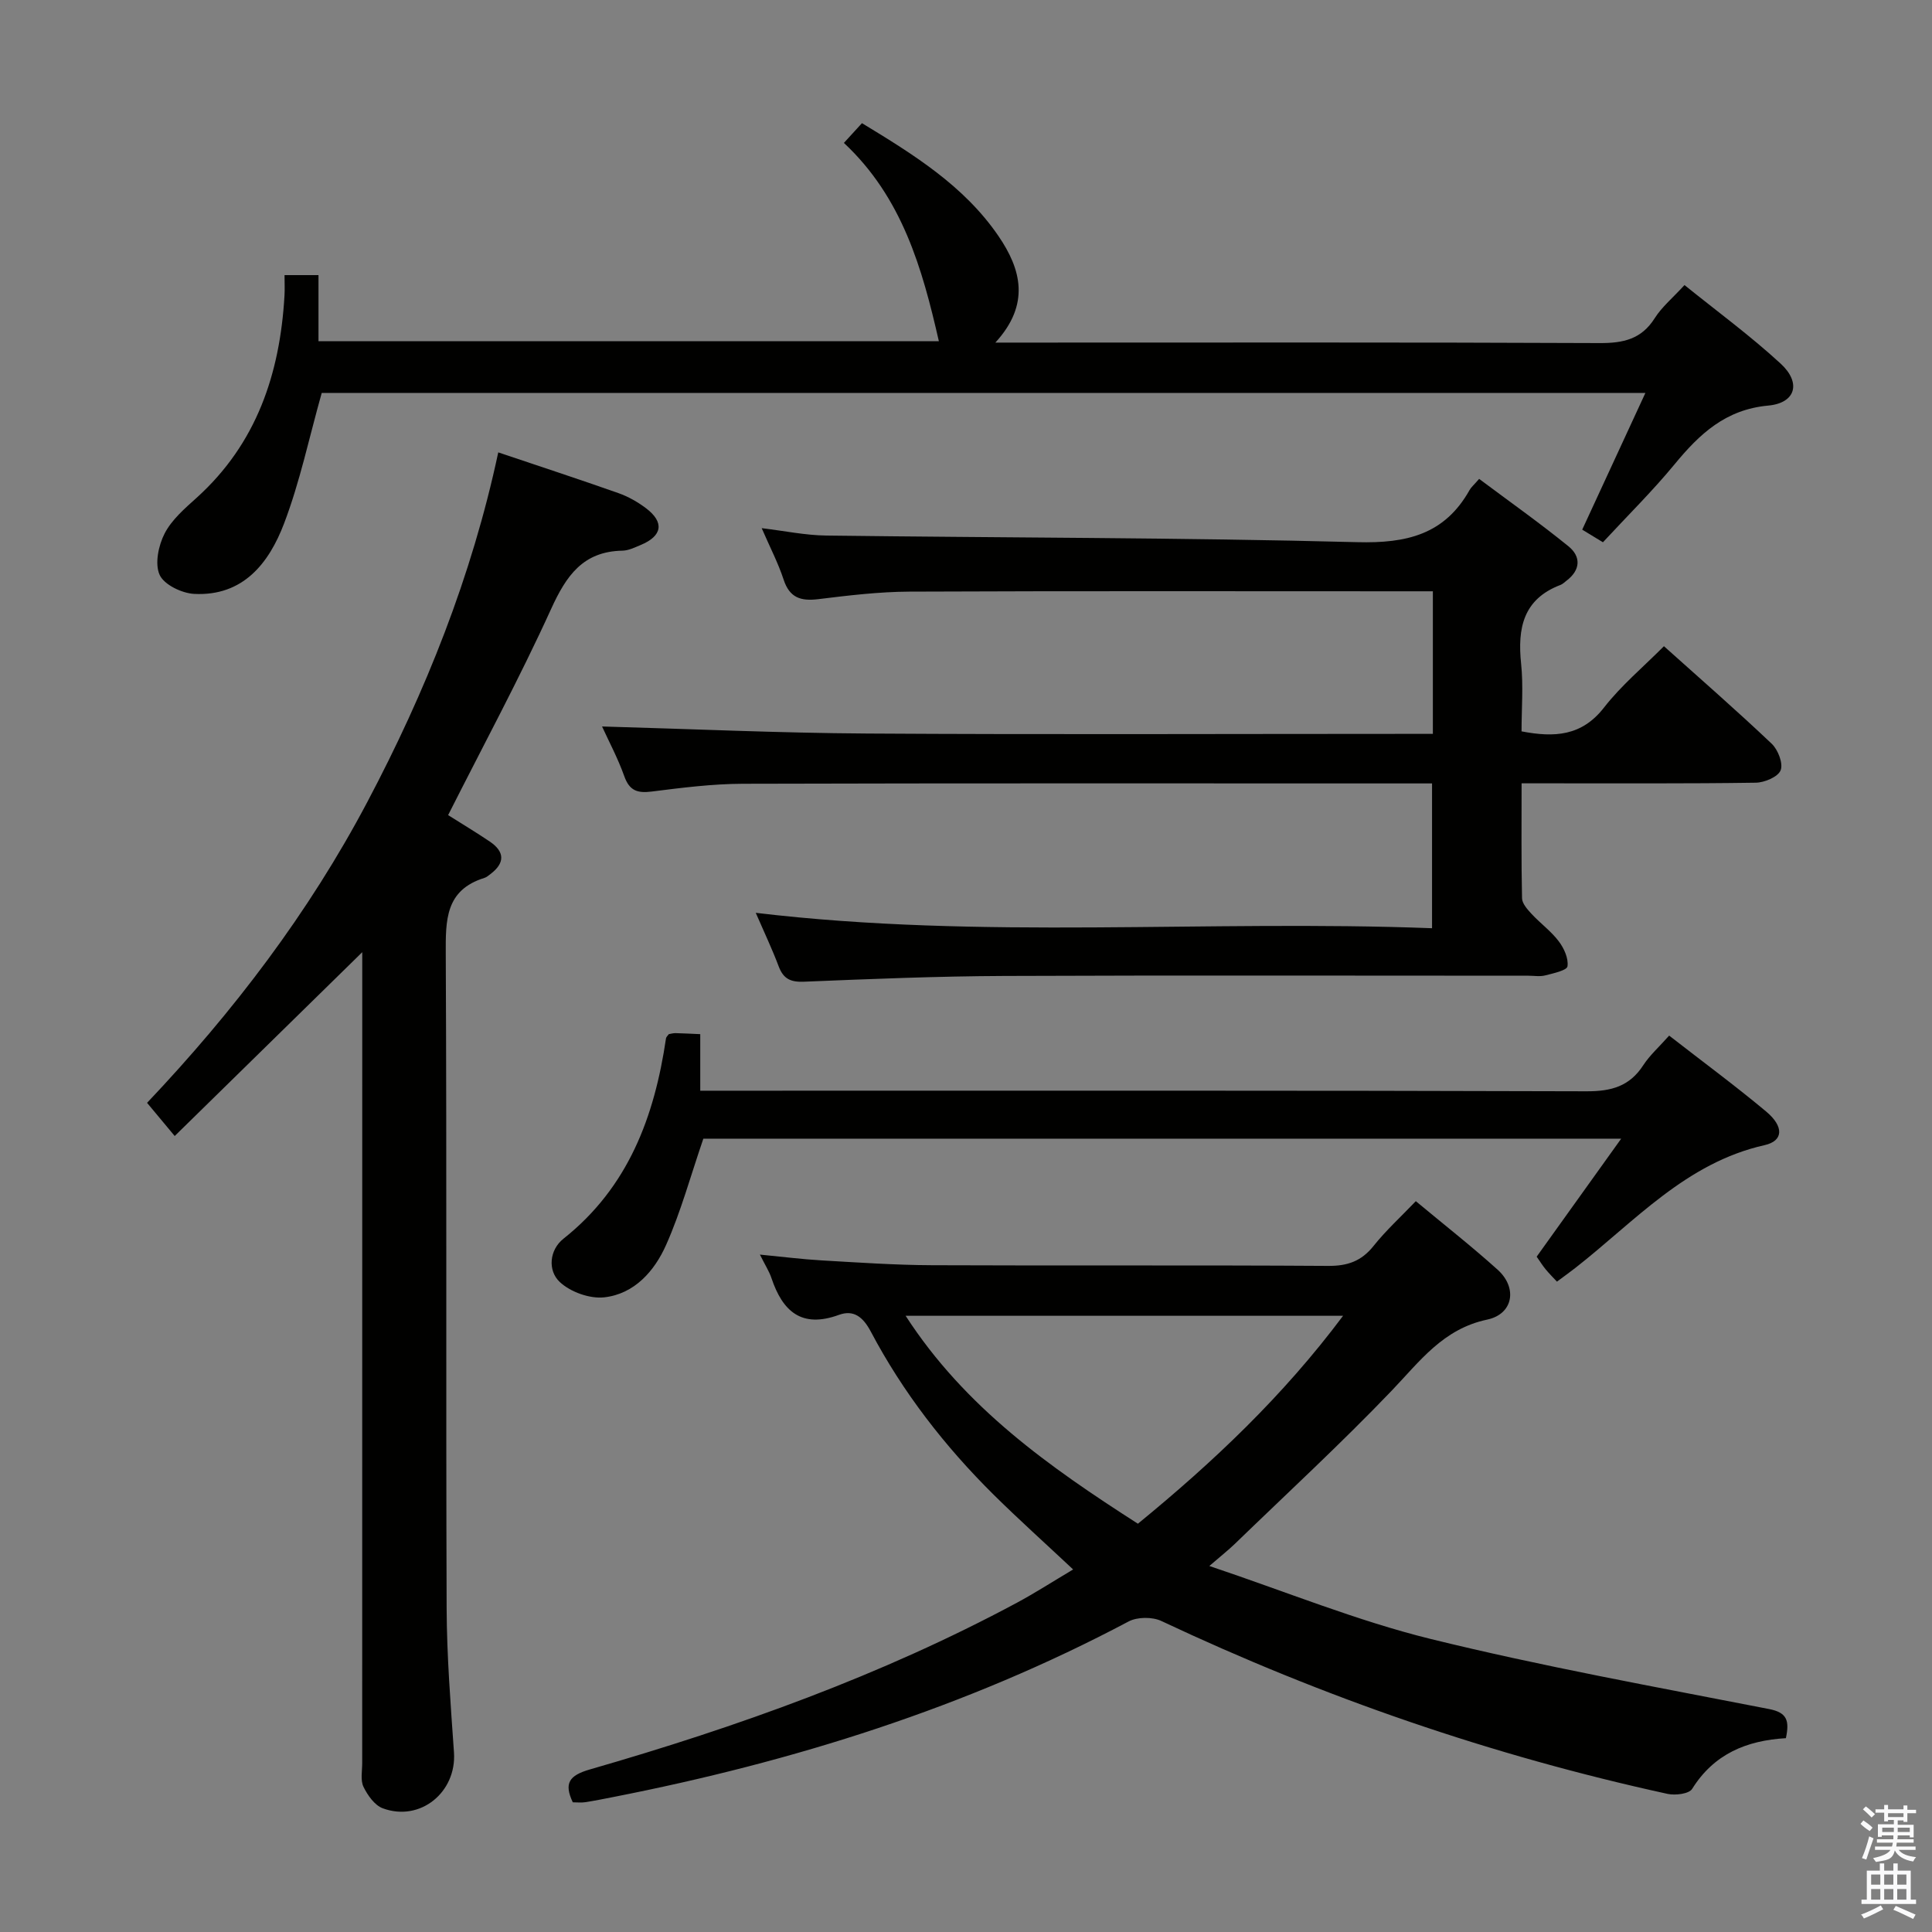 <svg enable-background="new 0 0 400 400" viewBox="0 0 400 400" xmlns="http://www.w3.org/2000/svg"><rect x="0" y="0" width="400" height="400" fill="#808080" stroke="none"/><path d="m385.2 377.6.6-.7c.6.4 1.3.9 1.9 1.5l-.6.7c-.8-.5-1.4-1-1.9-1.5zm.3 7.1c.6-1.4 1.1-2.9 1.5-4.5.3.1.6.3.9.4-.5 1.4-1 2.9-1.5 4.4zm.2-10.1.6-.6c.7.5 1.3 1.1 1.9 1.6l-.7.7c-.6-.6-1.2-1.2-1.8-1.7zm8.4-.8h.8v.9h1.8v.7h-1.8v1.8h-.8v-.3h-1.2v.9h3.3v2.6h-.8v-.4h-2.5c0 .3 0 .6-.1.8h3.4v.7h-3.5c0 .3-.1.6-.1.8h4v.7h-3.5c.7.9 1.9 1.3 3.6 1.5-.2.2-.4.5-.6.9-1.9-.3-3.2-1.1-3.8-2.3-.5 2.1-1.8 2-3.9 2.4-.2-.3-.4-.5-.6-.8 1.9-.4 3.1-.9 3.6-1.7h-3.2v-.7h3.5c.1-.2.1-.5.2-.8h-3.3v-.7h3.4c0-.2 0-.5 0-.8h-2.4v.3h-.8v-2.6h3.3v-.9h-1.2v.3h-.8v-1.8h-1.8v-.7h1.8v-.9h.8v.9h3.2zm-4.4 5.5h2.4c0-.3 0-.6 0-.9h-2.4zm1.2-3.1h3.2v-.8h-3.2zm4.4 2.2h-2.4v.9h2.5v-.9z" fill="#fafafb"/><path d="m389.2 385.8h.9v1.5h1.9v-1.5h.9v1.5h2.7v6h1.1v.9h-11.3v-.9h1.1v-6h2.7zm.2 8.7.5.8c-1.2.6-2.5 1.3-4 1.9-.2-.3-.3-.6-.6-.8 1.6-.6 3-1.3 4.1-1.9zm-2-4.3h1.9v-2.1h-1.9zm0 3.1h1.9v-2.2h-1.9zm2.7-3.1h1.9v-2.1h-1.9zm0 3.1h1.9v-2.2h-1.9zm2.4 1.3c1.4.6 2.7 1.2 4.1 1.8l-.5.9c-1.5-.7-2.8-1.4-4.1-1.9zm2.2-6.5h-1.9v2.1h1.9zm-1.9 5.2h1.9v-2.2h-1.9z" fill="#fafafb"/><g fill="#010100"><path d="m124.65 150.41c18.38.51 36.62 1.35 54.87 1.46 37 .23 74 .07 111 .07h6.14c0-9.94 0-19.37 0-29.52-1.84 0-3.61 0-5.39 0-34.33 0-68.67-.08-103 .07-6.29.03-12.6.79-18.86 1.56-3.63.44-5.94-.29-7.17-4.05-1.13-3.44-2.83-6.7-4.54-10.65 4.75.57 9.06 1.48 13.38 1.53 36.64.47 73.29.41 109.92 1.37 10.23.27 18.1-1.58 23.27-10.81.31-.56.85-1 1.97-2.29 6.19 4.63 12.5 9.09 18.49 13.95 2.63 2.13 2.53 4.92-.42 7.14-.4.3-.77.69-1.22.86-7.74 2.94-8.93 8.96-8.16 16.31.48 4.59.09 9.27.09 14.01 6.82 1.31 12.48.99 17.09-4.95 3.55-4.56 8.09-8.35 12.39-12.68 7.56 6.78 15.08 13.33 22.31 20.19 1.31 1.24 2.41 4.09 1.85 5.5-.54 1.37-3.34 2.55-5.17 2.57-14.16.21-28.33.12-42.5.13-1.79 0-3.59 0-5.96 0 0 8.24-.08 16.01.09 23.78.02 1.11 1.11 2.32 1.97 3.25 1.81 1.95 4.03 3.56 5.62 5.66 1.1 1.44 2.06 3.56 1.82 5.2-.13.85-2.95 1.45-4.62 1.88-1.09.28-2.32.06-3.49.06-36.17 0-72.33-.1-108.5.05-13.81.06-27.62.62-41.42 1.19-2.8.12-4.3-.57-5.28-3.17-1.33-3.54-2.96-6.96-4.75-11.09 46.89 5.59 93.27 1.4 140.02 3.19 0-10.14 0-19.68 0-29.98-1.67 0-3.43 0-5.19 0-45.83 0-91.66-.06-137.5.07-6.29.02-12.6.82-18.86 1.61-2.95.37-4.61-.15-5.68-3.15-1.34-3.76-3.23-7.29-4.61-10.32z"/><path d="m369.75 359.87c-8.2.48-14.92 3.3-19.41 10.5-.64 1.03-3.47 1.38-5.06 1.04-36.31-7.92-71.21-19.96-104.83-35.8-1.87-.88-4.98-.86-6.79.1-33.62 17.83-69.47 29.04-106.66 36.34-1.95.38-3.9.78-5.86 1.08-.79.12-1.63.02-2.55.02-1.86-3.94-.78-5.56 3.55-6.81 30.51-8.79 60.33-19.45 88.4-34.51 3.79-2.04 7.42-4.38 11.64-6.89-5.74-5.39-11.24-10.32-16.48-15.5-10.1-10.01-18.76-21.17-25.41-33.75-1.61-3.04-3.55-4.57-6.6-3.46-7.75 2.83-11.67-.74-13.98-7.65-.46-1.36-1.27-2.61-2.38-4.83 4.78.46 8.76.97 12.76 1.2 7.63.44 15.27.97 22.91 1 27.32.12 54.64-.04 81.96.14 4.02.03 6.89-.96 9.42-4.13 2.57-3.22 5.65-6.03 8.75-9.27 5.79 4.82 11.53 9.32 16.94 14.19 4.14 3.73 3.26 9.18-2.17 10.33-9.16 1.94-13.95 8.65-19.8 14.75-10.46 10.92-21.6 21.19-32.48 31.72-1.3 1.25-2.72 2.37-5.24 4.54 15.93 5.34 30.58 11.35 45.79 15.1 23.16 5.7 46.68 9.94 70.1 14.52 3.75.73 4.24 2.41 3.48 6.03zm-91.68-87.45c-30.58 0-60.32 0-90.57 0 12.31 19.04 29.76 31.29 48.09 43.05 15.64-12.8 30.05-26.43 42.48-43.05z"/><path d="m75 197.14c-12.51 12.26-25.52 25.01-38.83 38.06-2.49-2.99-3.97-4.77-5.72-6.87 17.89-18.88 33.47-39.33 45.59-62.27 12.08-22.85 21.62-46.67 27.12-72.4 8.6 2.9 16.79 5.58 24.92 8.45 2 .71 3.95 1.82 5.65 3.1 3.87 2.92 3.42 5.76-1.1 7.63-1.22.51-2.51 1.15-3.78 1.17-8.15.16-11.61 5.18-14.74 12.05-6.54 14.37-14.06 28.29-21.33 42.7 2.84 1.8 5.79 3.56 8.63 5.48 3.1 2.1 3.17 4.42.14 6.72-.4.3-.8.66-1.26.8-8.11 2.52-8.03 8.76-8 15.75.22 45.15.02 90.3.18 135.45.04 9.95.83 19.91 1.52 29.85.57 8.23-6.97 14.45-14.74 11.58-1.68-.62-3.14-2.69-3.99-4.44-.66-1.36-.27-3.27-.27-4.93.01-54.62.01-109.27.01-163.92 0-1.81 0-3.62 0-3.96z"/><path d="m66.61 81.35c-2.62 9.31-4.52 18.43-7.8 27.04-3.12 8.2-8.47 15.08-18.6 14.57-2.56-.13-6.24-1.9-7.16-3.94-1.04-2.29-.24-6.1 1.04-8.58 1.47-2.85 4.17-5.17 6.63-7.39 12.41-11.21 17.24-25.67 18.18-41.83.08-1.3.01-2.61.01-4.26h7.03v13.68h128.44c-3.43-15.04-7.57-29.76-19.66-41.05 1.27-1.39 2.35-2.56 3.74-4.09 10.66 6.48 21.11 12.93 28.24 23.34 4.75 6.93 6.63 14.18-.62 22.09h6.15c39.65 0 79.31-.08 118.96.1 4.87.02 8.64-.78 11.4-5.15 1.49-2.35 3.75-4.22 6.17-6.86 6.67 5.39 13.61 10.47 19.9 16.26 4.31 3.96 3.14 8.16-2.56 8.69-8.84.81-14.22 5.87-19.4 12.16-4.54 5.51-9.65 10.55-14.83 16.14-1.44-.88-2.77-1.69-4.29-2.61 4.36-9.43 8.57-18.56 13.08-28.3-92.03-.01-183.21-.01-274.05-.01z"/><path d="m345.58 214.41c6.99 5.44 13.69 10.38 20.06 15.7 3.74 3.12 3.62 6.1-.3 6.98-16.3 3.66-26.9 15.82-39.21 25.44-1.18.92-2.39 1.78-3.78 2.82-.82-.88-1.62-1.68-2.34-2.55-.62-.75-1.14-1.59-1.86-2.62 5.7-7.96 11.37-15.87 17.5-24.43-64.29 0-127.66 0-190.03 0-2.66 7.76-4.65 15.13-7.72 22.02-2.39 5.38-6.56 10.14-12.81 10.83-2.99.33-7-1.11-9.2-3.18-2.53-2.38-2.15-6.64.76-8.95 13.44-10.66 18.85-25.26 21.24-41.5.04-.28.34-.52.58-.86.42-.07.91-.22 1.38-.21 1.49.03 2.99.12 5.13.21v11.71h6.52c58.99 0 117.98-.07 176.97.12 5.15.02 8.94-1.03 11.78-5.44 1.34-2.05 3.25-3.74 5.33-6.09z"/></g></svg>